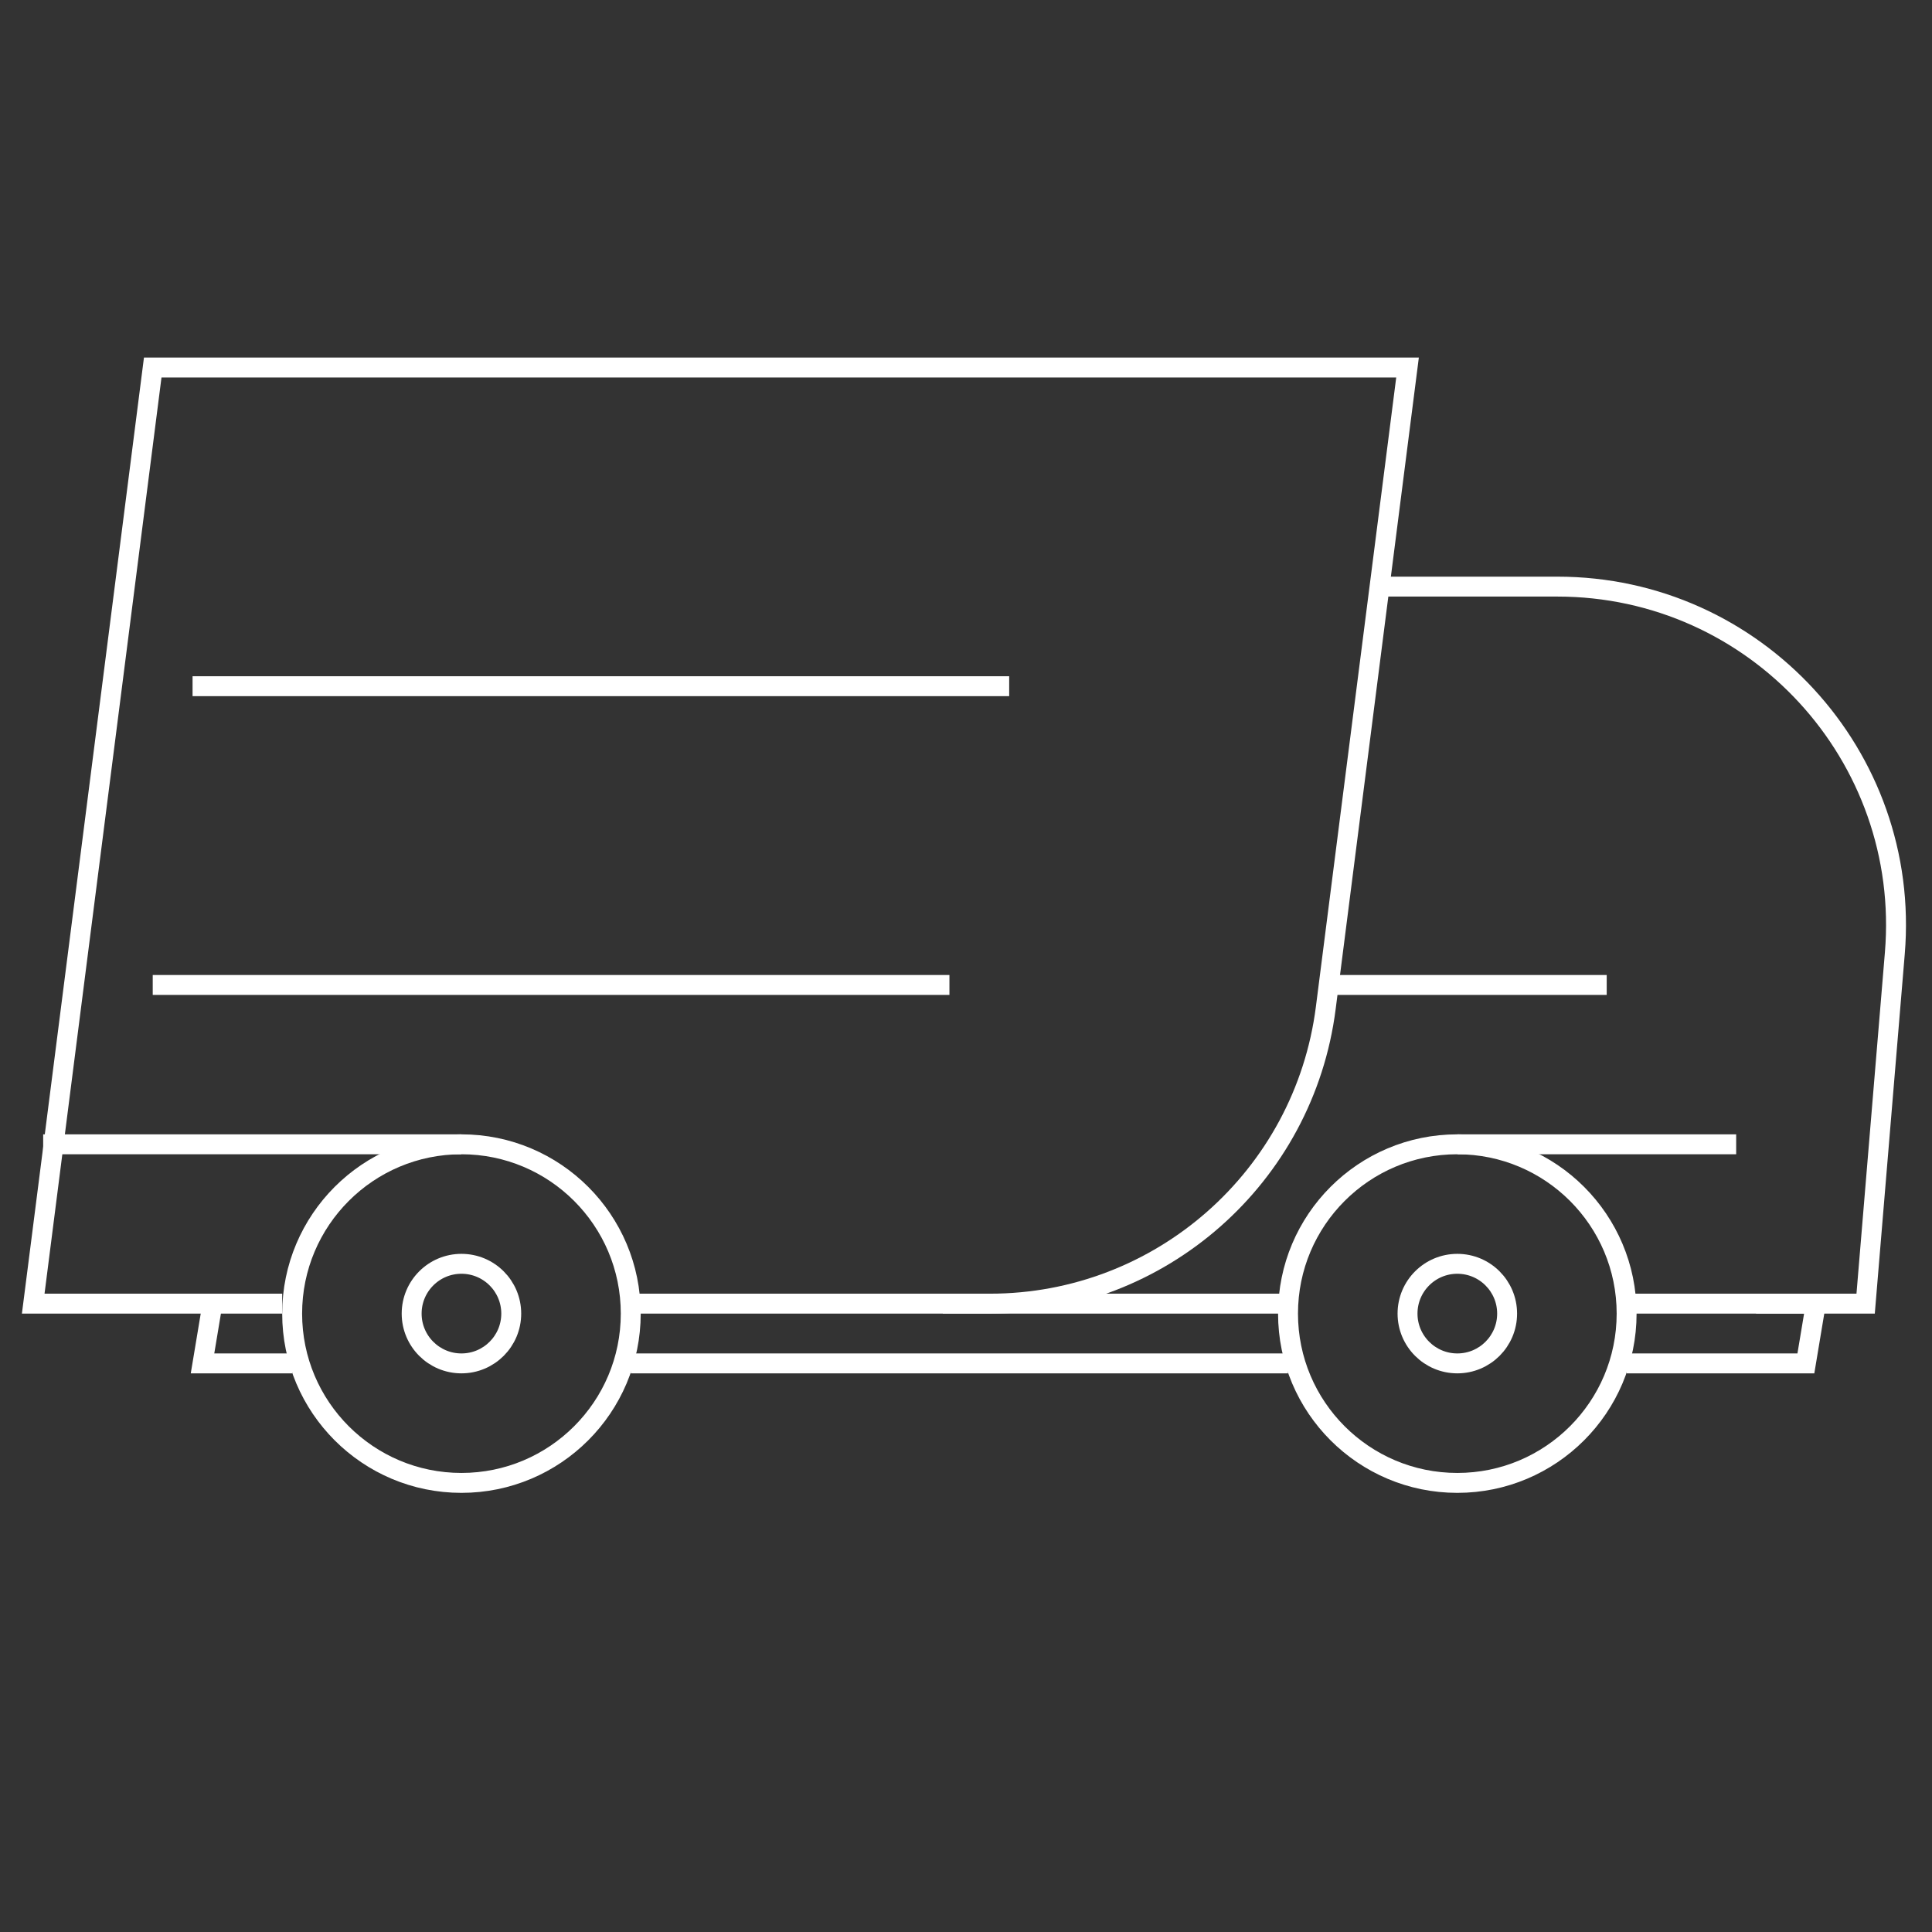 <svg width="97" height="97" viewBox="0 0 97 97" fill="none" xmlns="http://www.w3.org/2000/svg">
    <rect x="0" y="0" width="97" height="97" fill="#333333" stroke="none"/>
    <g clip-path="url(#clip0_1219_2412)">
        <path d="M31.668 65.452H49.7C58.257 65.452 65.48 59.093 66.563 50.605L70.668 18.452L7.668 18.452L1.668 65.452L14.168 65.452" stroke="white"/>
        <path d="M64.668 68.452L31.668 68.452M10.668 65.452L10.168 68.452H14.668" stroke="white"/>
        <path d="M81.668 68.452L90.668 68.452L91.168 65.452L88.168 65.452" stroke="white"/>
        <path d="M47.668 49.452L7.668 49.452" stroke="white"/>
        <path d="M80.668 49.452H66.668" stroke="white"/>
        <path d="M23.168 57.452H2.168" stroke="white"/>
        <path d="M87.168 57.452H73.168" stroke="white"/>
        <path d="M50.668 34.452L9.668 34.452" stroke="white"/>
        <path d="M93.668 65.452L94.166 65.494L94.128 65.952L93.668 65.952L93.668 65.452ZM95.134 47.864L95.632 47.906L95.134 47.864ZM78.192 29.952L69.335 29.952L69.335 28.952L78.192 28.952L78.192 29.952ZM93.17 65.411L94.635 47.822L95.632 47.906L94.166 65.494L93.17 65.411ZM64.835 65.952L47.335 65.952L47.335 64.952L64.835 64.952L64.835 65.952ZM93.668 65.952L82.085 65.952L82.085 64.952L93.668 64.952L93.668 65.952ZM78.192 28.952C88.431 28.952 96.482 37.703 95.632 47.906L94.635 47.822C95.437 38.203 87.846 29.952 78.192 29.952L78.192 28.952Z" fill="white"/>
        <circle cx="23.168" cy="65.952" r="8.5" stroke="white"/>
        <circle cx="23.168" cy="65.952" r="2.5" stroke="white"/>
        <circle cx="73.168" cy="65.952" r="2.5" stroke="white"/>
        <circle cx="73.168" cy="65.952" r="8.5" stroke="white"/>
    </g>
    <defs>
        <clipPath id="clip0_1219_2412">
            <rect width="96" height="96" fill="white" transform="translate(0.168 0.952)"/>
        </clipPath>
    </defs>
</svg>
